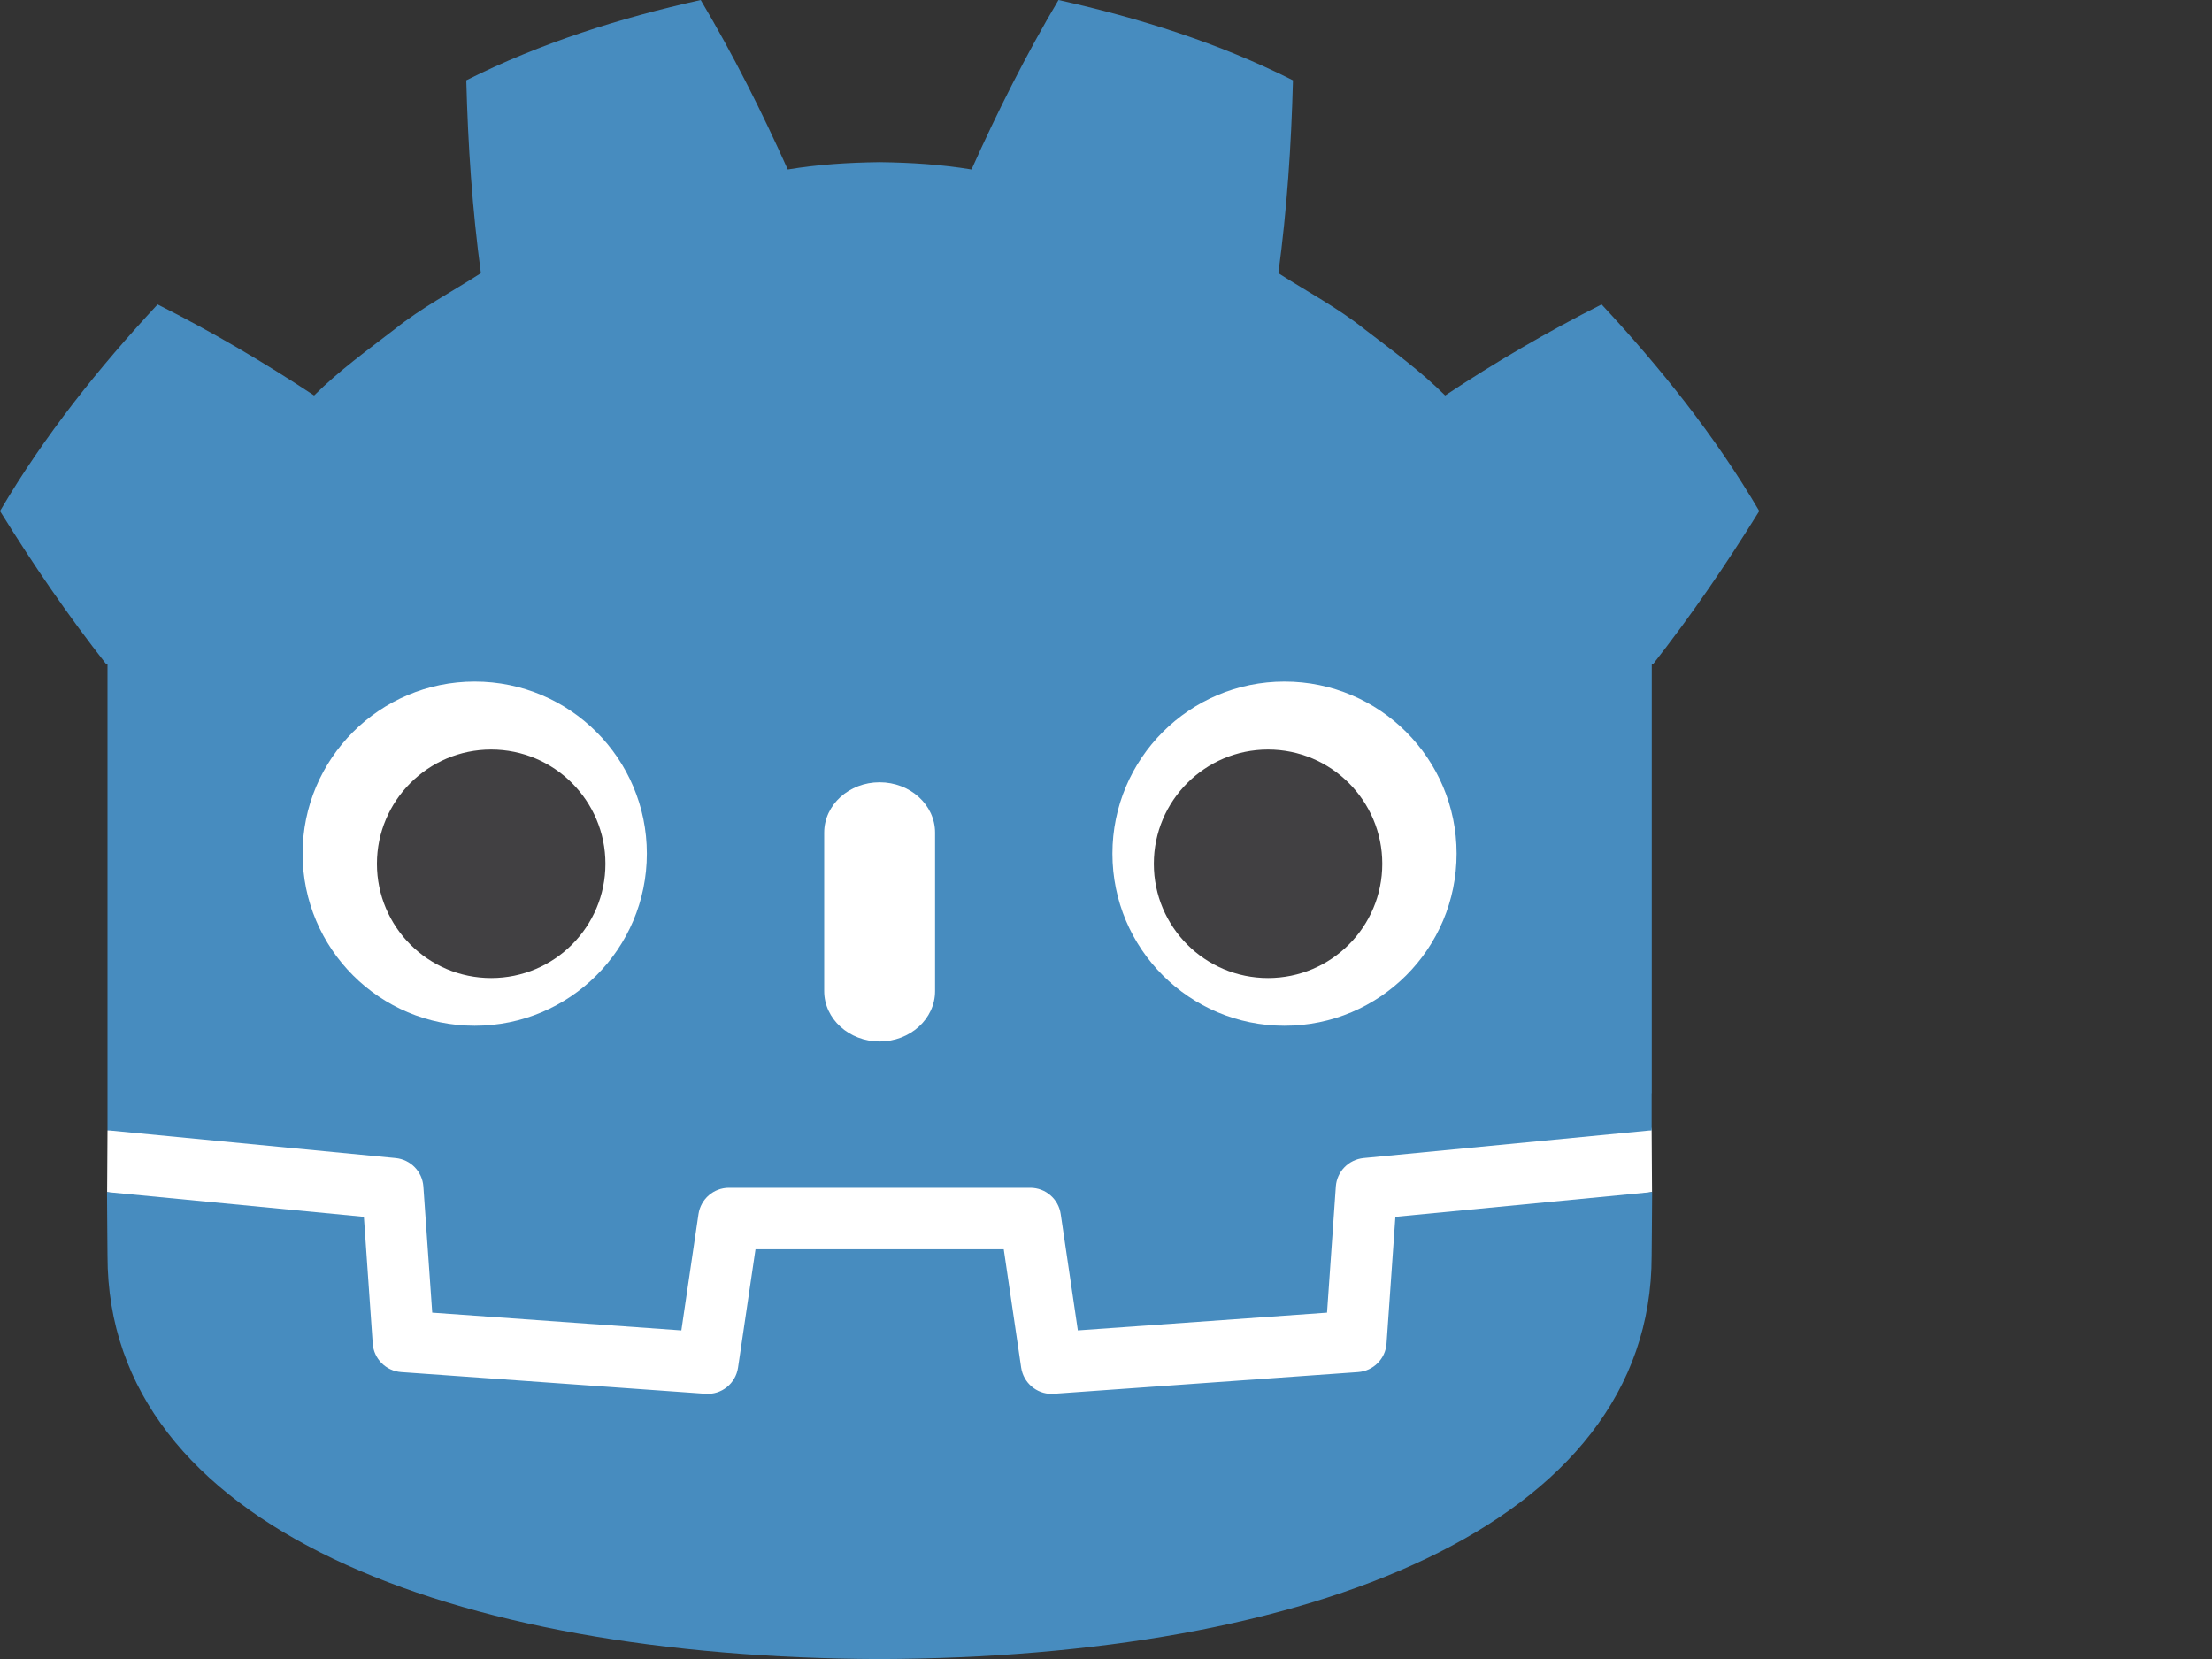 <?xml version="1.0" encoding="UTF-8"?>
<svg width="40px" height="30px" viewBox="0 0 40 30" version="1.1" xmlns="http://www.w3.org/2000/svg" xmlns:xlink="http://www.w3.org/1999/xlink">
    <rect x="0" y="0" width="40" height="30" fill="#333333" stroke="none"/>
    <title>godot</title>
    <g id="godot" stroke="none" stroke-width="1" fill="none" fill-rule="evenodd">
        <g id="Godot_icon" transform="translate(0, 0)" fill-rule="nonzero">
            <path d="M29.867,25.209 C29.867,25.209 29.82,25.493 29.793,25.491 L24.63,24.992 C24.219,24.953 23.9,24.625 23.872,24.213 L23.73,22.18 L19.735,21.896 L19.464,23.738 C19.403,24.148 19.045,24.457 18.631,24.457 L13.182,24.457 C12.768,24.457 12.41,24.148 12.349,23.738 L12.077,21.896 L8.083,22.18 L7.941,24.213 C7.912,24.625 7.593,24.953 7.182,24.993 L2.017,25.491 C1.99,25.493 1.97,25.208 1.944,25.208 L1.937,24.091 L6.312,23.386 L6.455,21.334 C6.484,20.919 6.819,20.583 7.234,20.554 L12.736,20.161 C12.756,20.16 12.777,20.159 12.797,20.159 C13.211,20.159 13.568,20.468 13.629,20.878 L13.908,22.774 L17.904,22.774 L18.184,20.878 C18.244,20.468 18.602,20.159 19.016,20.159 C19.036,20.159 19.057,20.16 19.076,20.161 L24.578,20.554 C24.994,20.583 25.329,20.919 25.358,21.334 L25.501,23.386 L29.874,24.094 L29.867,25.209 Z" id="path80" fill="#FFFFFF" transform="translate(15.905, 22.825) scale(-1, 1) rotate(-180) translate(-15.905, -22.825) "></path>
            <path d="M1.944,12.042 L1.944,5.262 L1.944,4.4 L1.944,3.617 C1.959,3.617 1.975,3.616 1.99,3.615 L7.155,3.117 C7.425,3.09 7.637,2.873 7.656,2.602 L7.816,0.321 L12.321,3.89727585e-15 L12.631,2.104 C12.672,2.377 12.906,2.579 13.182,2.579 L18.631,2.579 C18.907,2.579 19.141,2.377 19.181,2.104 L19.491,3.89727585e-15 L23.997,0.321 L24.156,2.602 C24.175,2.873 24.387,3.09 24.658,3.117 L29.821,3.615 C29.836,3.616 29.851,3.617 29.867,3.617 L29.867,4.289 L29.869,4.29 L29.869,12.042 L29.888,12.042 C30.572,12.915 31.205,13.835 31.813,14.817 C31.006,16.19 30.018,17.417 28.962,18.553 C27.983,18.06 27.031,17.502 26.133,16.907 C25.683,17.354 25.177,17.72 24.679,18.102 C24.19,18.494 23.64,18.782 23.117,19.118 C23.273,20.276 23.35,21.416 23.381,22.606 C22.033,23.285 20.595,23.734 19.141,24.058 C18.561,23.082 18.03,22.025 17.568,20.993 C17.019,21.084 16.469,21.118 15.917,21.125 L15.917,21.126 C15.913,21.126 15.91,21.125 15.906,21.125 C15.903,21.125 15.899,21.126 15.896,21.126 L15.896,21.125 C15.343,21.118 14.793,21.084 14.245,20.993 C13.783,22.025 13.252,23.082 12.671,24.058 C11.217,23.734 9.78,23.285 8.432,22.606 C8.463,21.416 8.54,20.276 8.696,19.118 C8.172,18.782 7.622,18.494 7.133,18.102 C6.637,17.72 6.129,17.354 5.68,16.907 C4.781,17.502 3.83,18.06 2.85,18.553 C1.794,17.417 0.807,16.19 1.94863792e-15,14.817 C0.607,13.835 1.24,12.915 1.925,12.042 L1.944,12.042 Z" id="path84-6" fill="#478CBF" transform="translate(15.906, 12.029) scale(-1, 1) rotate(-180) translate(-15.906, -12.029) "></path>
            <path d="M25.233,29.552 L25.073,27.26 C25.054,26.984 24.834,26.764 24.558,26.744 L19.056,26.352 C19.043,26.351 19.029,26.35 19.016,26.35 C18.743,26.35 18.507,26.551 18.466,26.825 L18.151,28.965 L13.662,28.965 L13.346,26.825 C13.304,26.537 13.046,26.33 12.756,26.352 L7.255,26.744 C6.979,26.764 6.759,26.984 6.74,27.26 L6.58,29.552 L1.935,30 C1.937,29.501 1.944,28.954 1.944,28.845 C1.944,23.94 8.166,21.582 15.897,21.555 L15.906,21.555 L15.916,21.555 C23.647,21.582 29.867,23.94 29.867,28.845 C29.867,28.956 29.874,29.501 29.876,30 L25.233,29.552 Z" id="path88-5" fill="#478CBF" transform="translate(15.905, 25.778) scale(-1, 1) rotate(-180) translate(-15.905, -25.778) "></path>
            <path d="M11.697,15.438 C11.697,13.718 10.304,12.325 8.584,12.325 C6.866,12.325 5.472,13.718 5.472,15.438 C5.472,17.156 6.866,18.549 8.584,18.549 C10.304,18.549 11.697,17.156 11.697,15.438" id="path92-5" fill="#FFFFFF" transform="translate(8.585, 15.437) scale(-1, 1) rotate(-180) translate(-8.585, -15.437) "></path>
            <path d="M10.948,15.62 C10.948,14.479 10.024,13.554 8.882,13.554 C7.741,13.554 6.816,14.479 6.816,15.62 C6.816,16.76 7.741,17.686 8.882,17.686 C10.024,17.686 10.948,16.76 10.948,15.62" id="path96-2" fill="#414042" transform="translate(8.882, 15.62) scale(-1, 1) rotate(-180) translate(-8.882, -15.62) "></path>
            <path d="M15.906,14.145 C15.353,14.145 14.904,14.553 14.904,15.056 L14.904,17.921 C14.904,18.424 15.353,18.832 15.906,18.832 C16.459,18.832 16.909,18.424 16.909,17.921 L16.909,15.056 C16.909,14.553 16.459,14.145 15.906,14.145" id="path100-1" fill="#FFFFFF" transform="translate(15.907, 16.489) scale(-1, 1) rotate(-180) translate(-15.907, -16.489) "></path>
            <path d="M20.116,15.438 C20.116,13.718 21.509,12.325 23.228,12.325 C24.947,12.325 26.34,13.718 26.34,15.438 C26.34,17.156 24.947,18.549 23.228,18.549 C21.509,18.549 20.116,17.156 20.116,15.438" id="path104-7" fill="#FFFFFF" transform="translate(23.228, 15.437) scale(-1, 1) rotate(-180) translate(-23.228, -15.437) "></path>
            <path d="M20.865,15.62 C20.865,14.479 21.789,13.554 22.93,13.554 C24.072,13.554 24.996,14.479 24.996,15.62 C24.996,16.76 24.072,17.686 22.93,17.686 C21.789,17.686 20.865,16.76 20.865,15.62" id="path108-9" fill="#414042" transform="translate(22.93, 15.62) scale(-1, 1) rotate(-180) translate(-22.93, -15.62) "></path>
        </g>
    </g>
</svg>